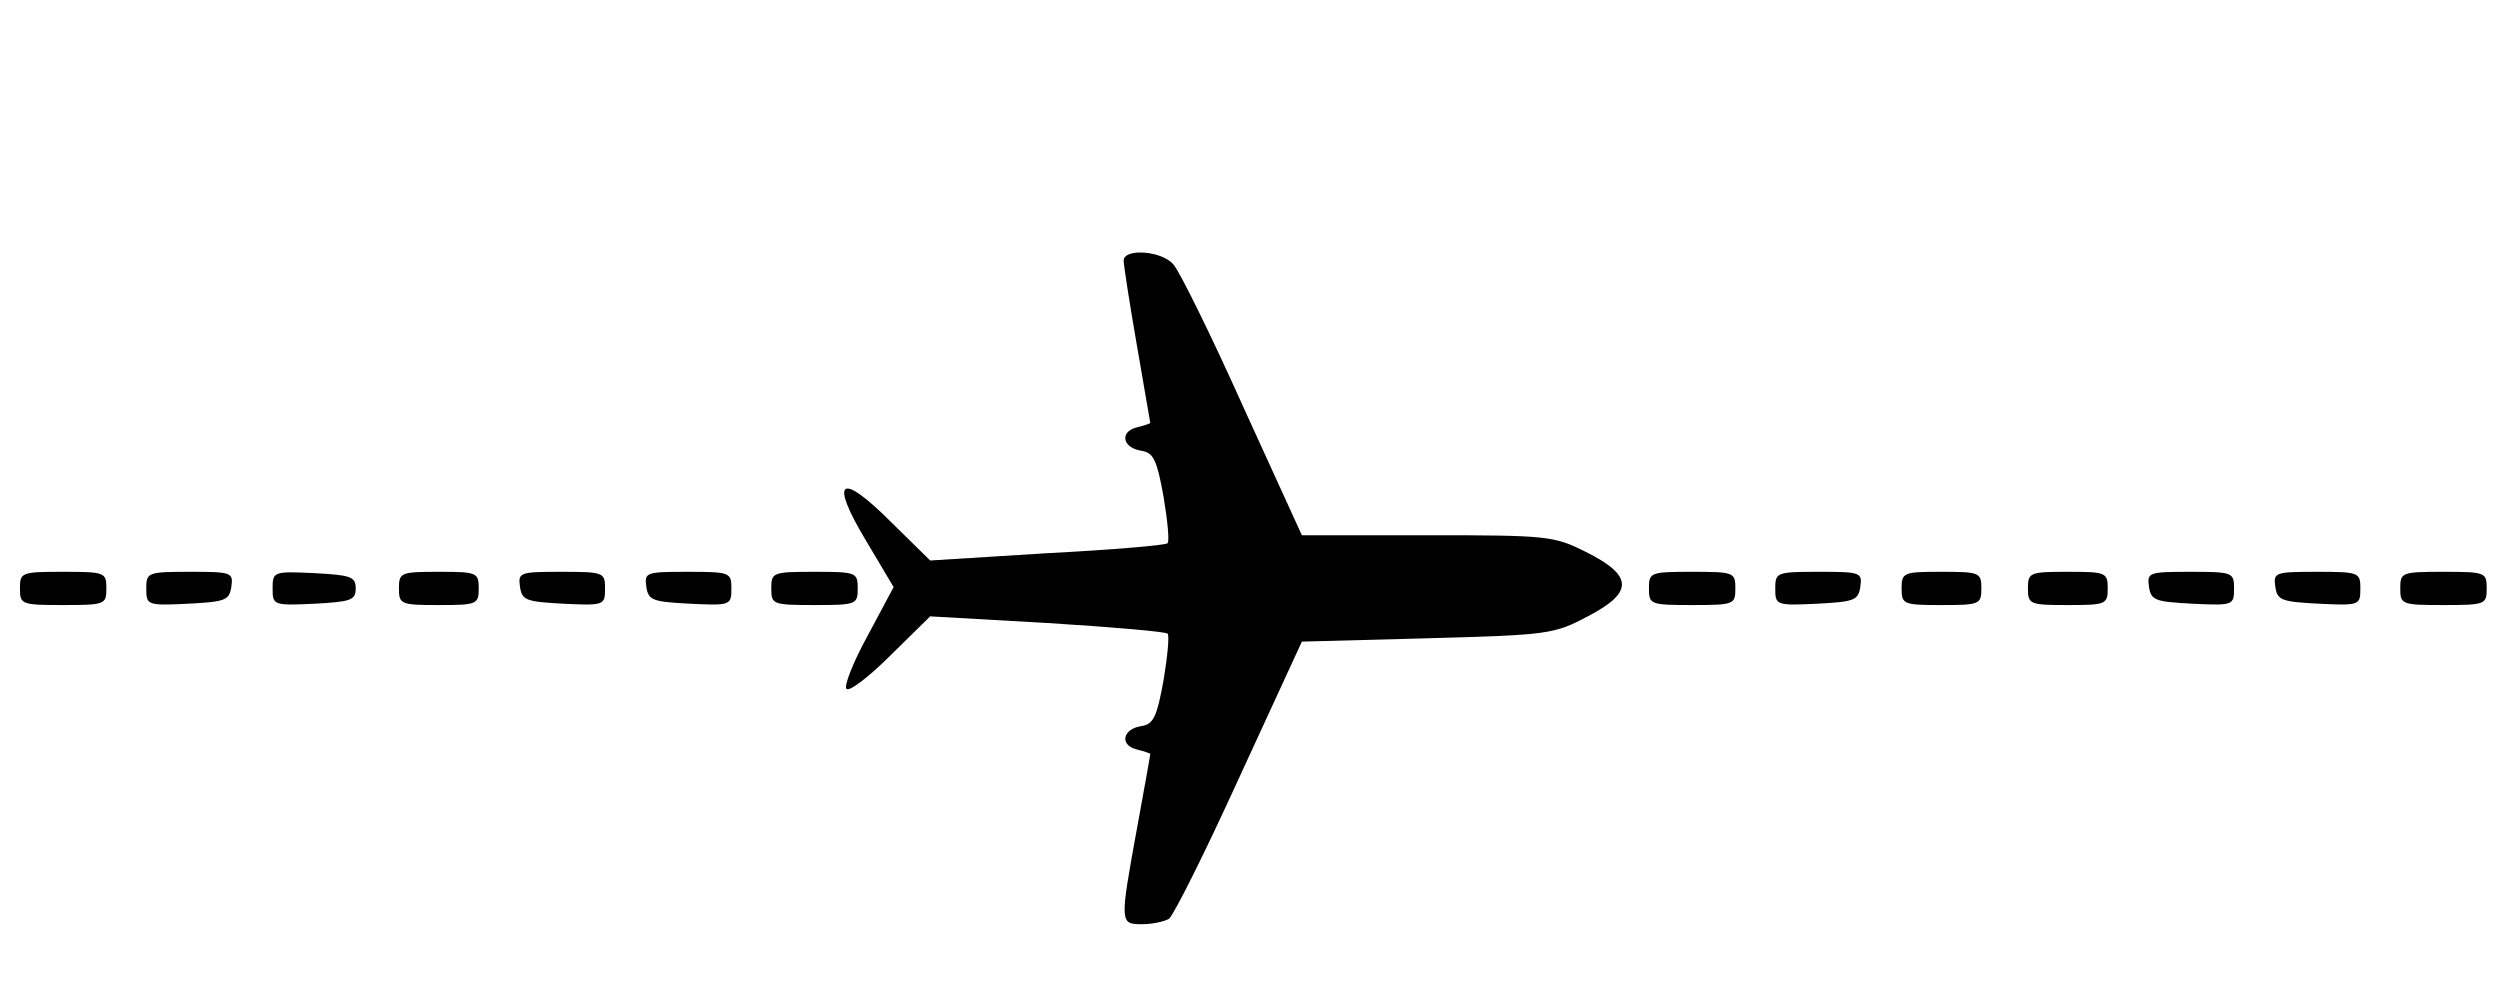 <?xml version="1.0" standalone="no"?>
<!DOCTYPE svg PUBLIC "-//W3C//DTD SVG 20010904//EN"
 "http://www.w3.org/TR/2001/REC-SVG-20010904/DTD/svg10.dtd">
<svg version="1.0" xmlns="http://www.w3.org/2000/svg"
 width="376pt" height="148pt" viewBox="0 0 376 148"
 preserveAspectRatio="xMidYMid meet">

<g transform="translate(0,148) scale(0.1,-0.1)"
fill="#000000" stroke="none">
<path d="M1690 1088 c0 -7 9 -65 20 -128 11 -63 20 -116 20 -116 0 -1 -9 -4
-21 -7 -26 -7 -20 -31 8 -35 18 -3 23 -14 33 -69 6 -36 9 -67 6 -70 -2 -3 -84
-10 -181 -15 l-176 -11 -59 58 c-77 77 -93 64 -37 -29 l41 -69 -39 -73 c-22
-40 -36 -76 -32 -80 4 -5 34 18 67 51 l59 58 176 -10 c97 -6 178 -13 181 -16
3 -2 0 -34 -6 -70 -10 -55 -15 -66 -33 -69 -28 -4 -34 -28 -8 -35 12 -3 21 -6
21 -7 0 -2 -9 -52 -20 -112 -26 -143 -26 -144 8 -144 15 0 33 4 40 8 7 5 55
101 106 213 l94 204 188 5 c183 5 191 6 242 33 69 36 69 61 -3 97 -48 24 -57
25 -238 25 l-189 0 -89 195 c-48 107 -95 202 -104 212 -17 21 -75 25 -75 6z"/>
<path d="M30 595 c0 -24 2 -25 65 -25 63 0 65 1 65 25 0 24 -2 25 -65 25 -63
0 -65 -1 -65 -25z"/>
<path d="M220 595 c0 -25 1 -26 63 -23 56 3 62 5 65 26 3 21 0 22 -62 22 -64
0 -66 -1 -66 -25z"/>
<path d="M410 595 c0 -25 1 -26 63 -23 54 3 62 5 62 23 0 18 -8 20 -62 23 -62
3 -63 2 -63 -23z"/>
<path d="M600 595 c0 -24 3 -25 60 -25 57 0 60 1 60 25 0 24 -3 25 -60 25 -57
0 -60 -1 -60 -25z"/>
<path d="M782 598 c3 -21 9 -23 66 -26 61 -3 62 -2 62 23 0 24 -2 25 -66 25
-62 0 -65 -1 -62 -22z"/>
<path d="M972 598 c3 -21 9 -23 66 -26 61 -3 62 -2 62 23 0 24 -2 25 -66 25
-62 0 -65 -1 -62 -22z"/>
<path d="M1160 595 c0 -24 2 -25 65 -25 63 0 65 1 65 25 0 24 -2 25 -65 25
-63 0 -65 -1 -65 -25z"/>
<path d="M2480 595 c0 -24 2 -25 65 -25 63 0 65 1 65 25 0 24 -2 25 -65 25
-63 0 -65 -1 -65 -25z"/>
<path d="M2670 595 c0 -25 1 -26 63 -23 56 3 62 5 65 26 3 21 0 22 -62 22 -64
0 -66 -1 -66 -25z"/>
<path d="M2860 595 c0 -24 3 -25 60 -25 57 0 60 1 60 25 0 24 -3 25 -60 25
-57 0 -60 -1 -60 -25z"/>
<path d="M3050 595 c0 -24 3 -25 60 -25 57 0 60 1 60 25 0 24 -3 25 -60 25
-57 0 -60 -1 -60 -25z"/>
<path d="M3232 598 c3 -21 9 -23 66 -26 61 -3 62 -2 62 23 0 24 -2 25 -66 25
-62 0 -65 -1 -62 -22z"/>
<path d="M3422 598 c3 -21 9 -23 66 -26 61 -3 62 -2 62 23 0 24 -2 25 -66 25
-62 0 -65 -1 -62 -22z"/>
<path d="M3610 595 c0 -24 2 -25 65 -25 63 0 65 1 65 25 0 24 -2 25 -65 25
-63 0 -65 -1 -65 -25z"/>
</g>
</svg>
